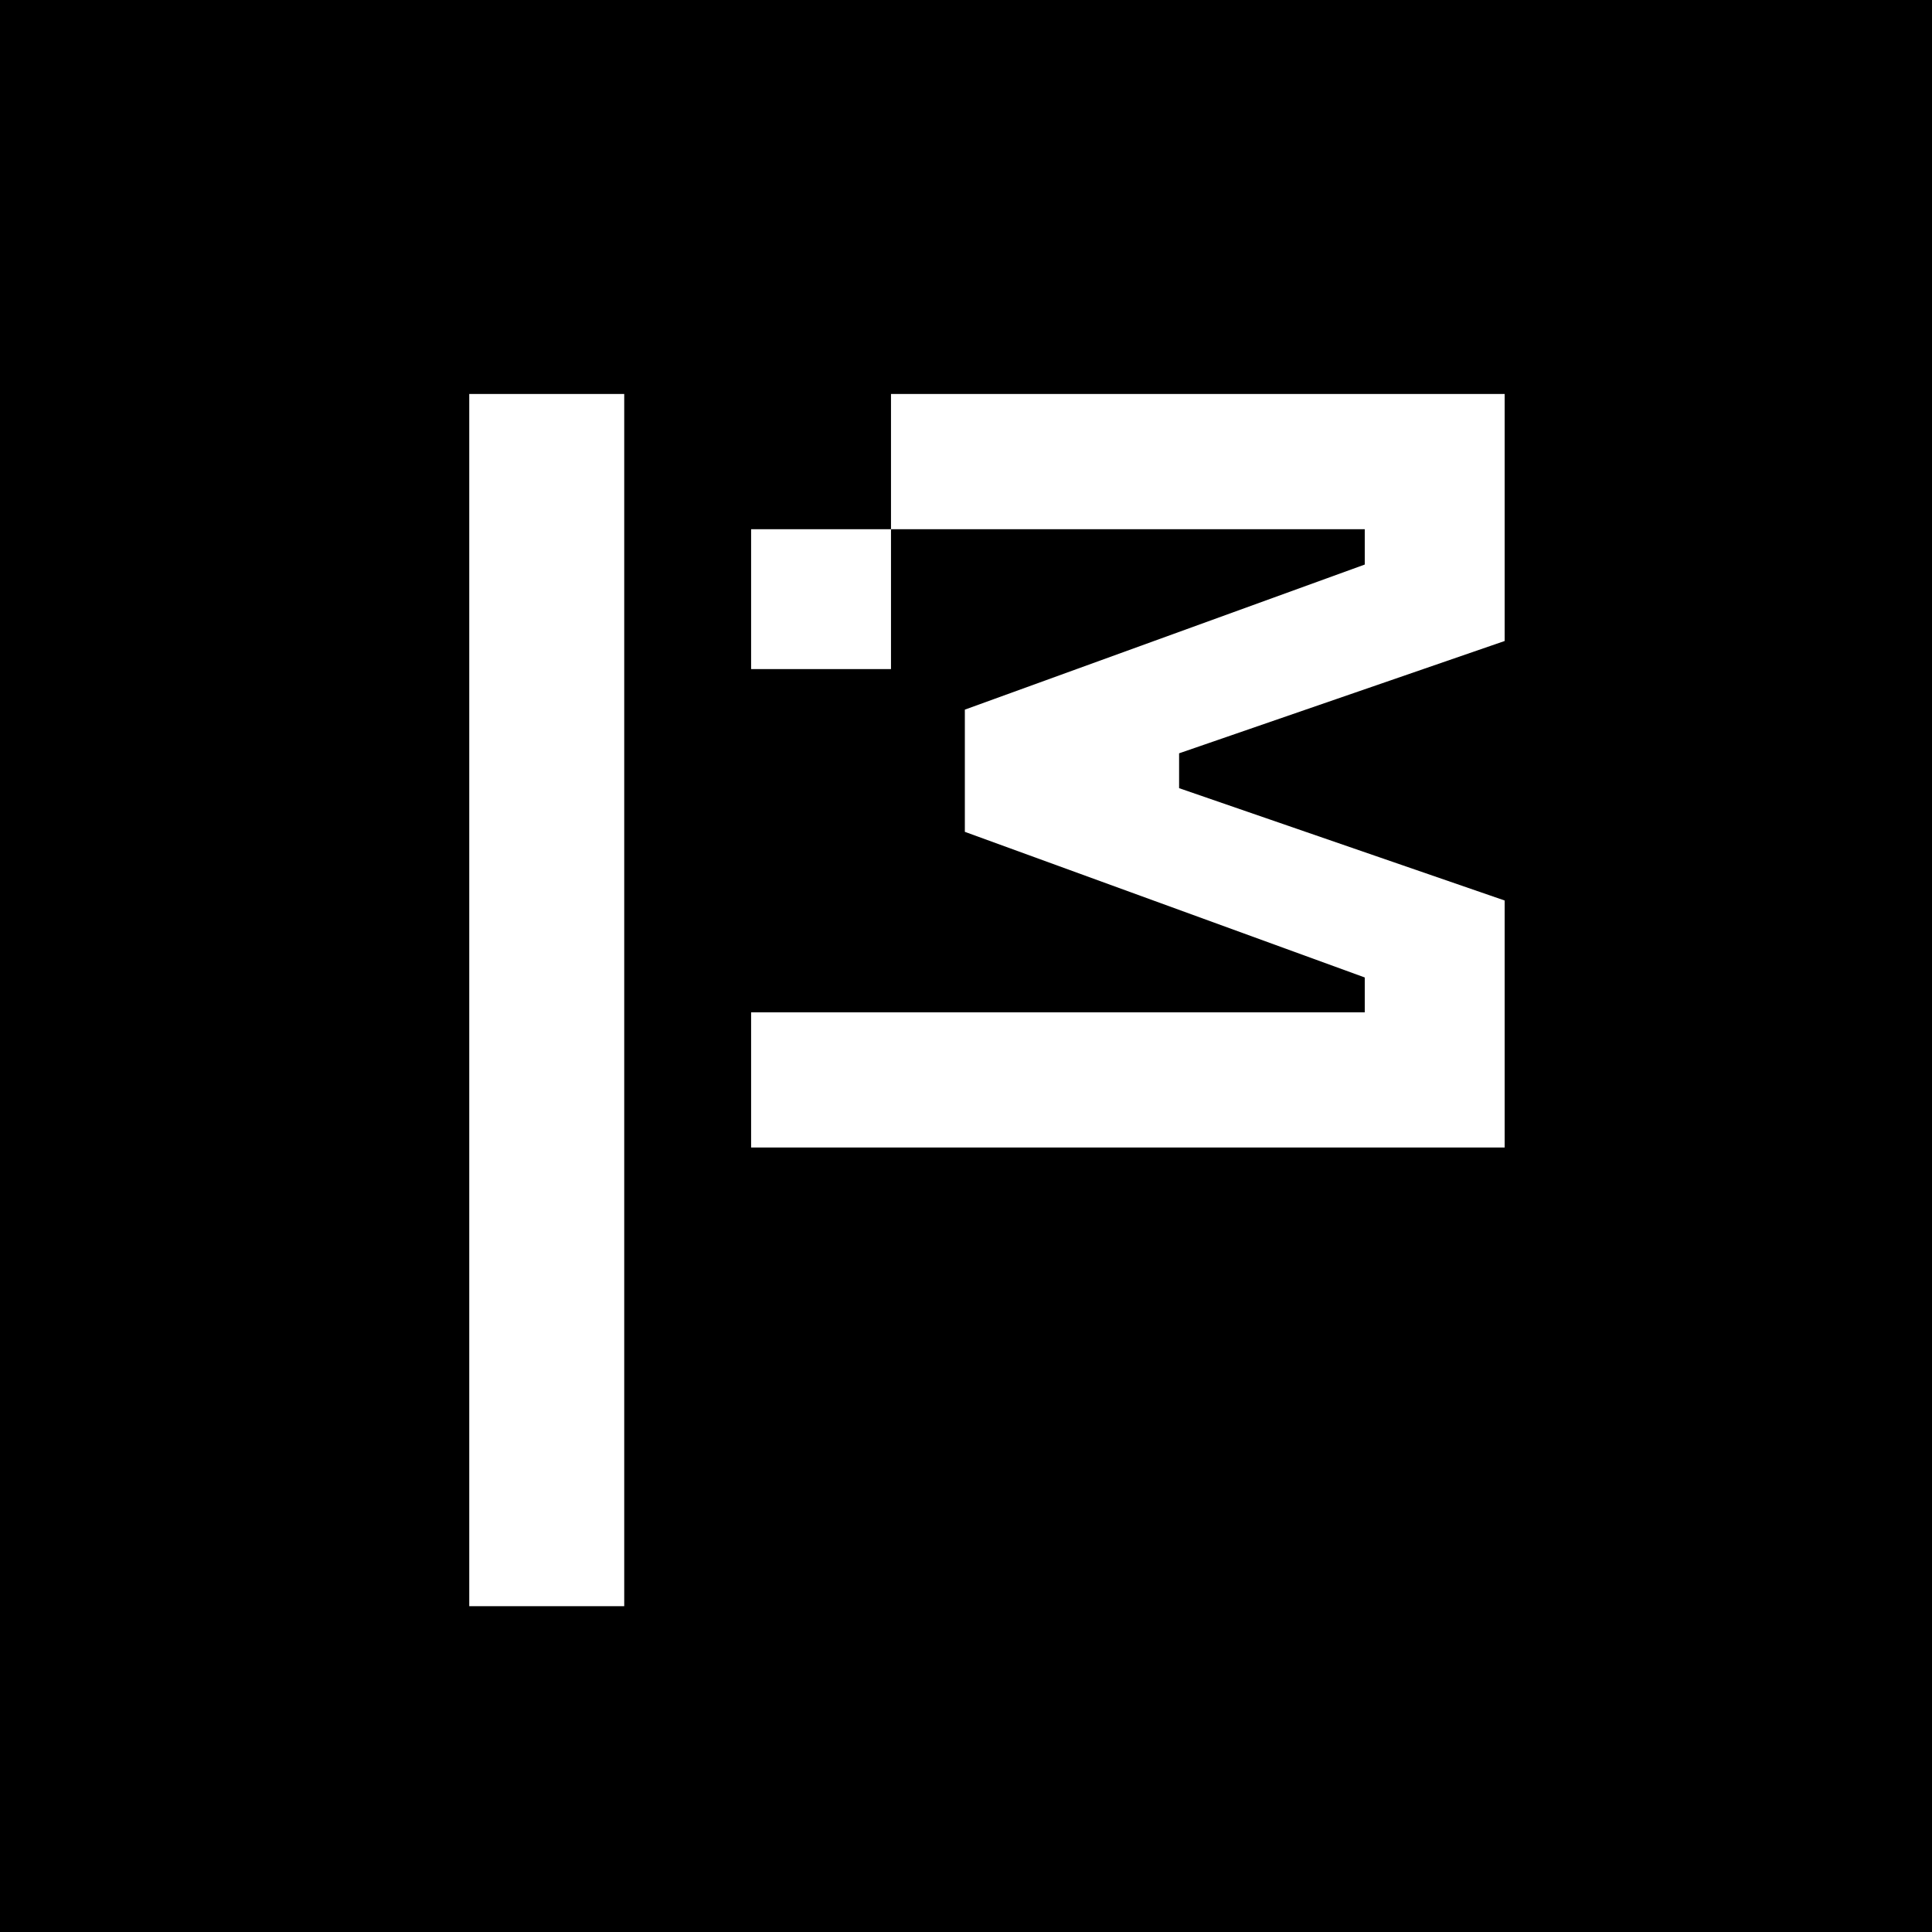<svg xmlns="http://www.w3.org/2000/svg" width="80" height="80"><path d="M0 0h80v80H0z"/><path d="M136.672 103.333H119.96V-27.384h16.712zm13.682-64.04h66.171v-3.757l-43.123-15.703V6.655L216.525-8.99v-3.813h-51.087v-14.581h66.172V-.746l-35.105 12.111v3.758l35.105 12.113v26.636h-81.256zm0-52.096h15.084V2.281h-15.084z" class="st0" style="fill:#fff" transform="translate(-26.634 26.829)scale(.384)"/></svg>